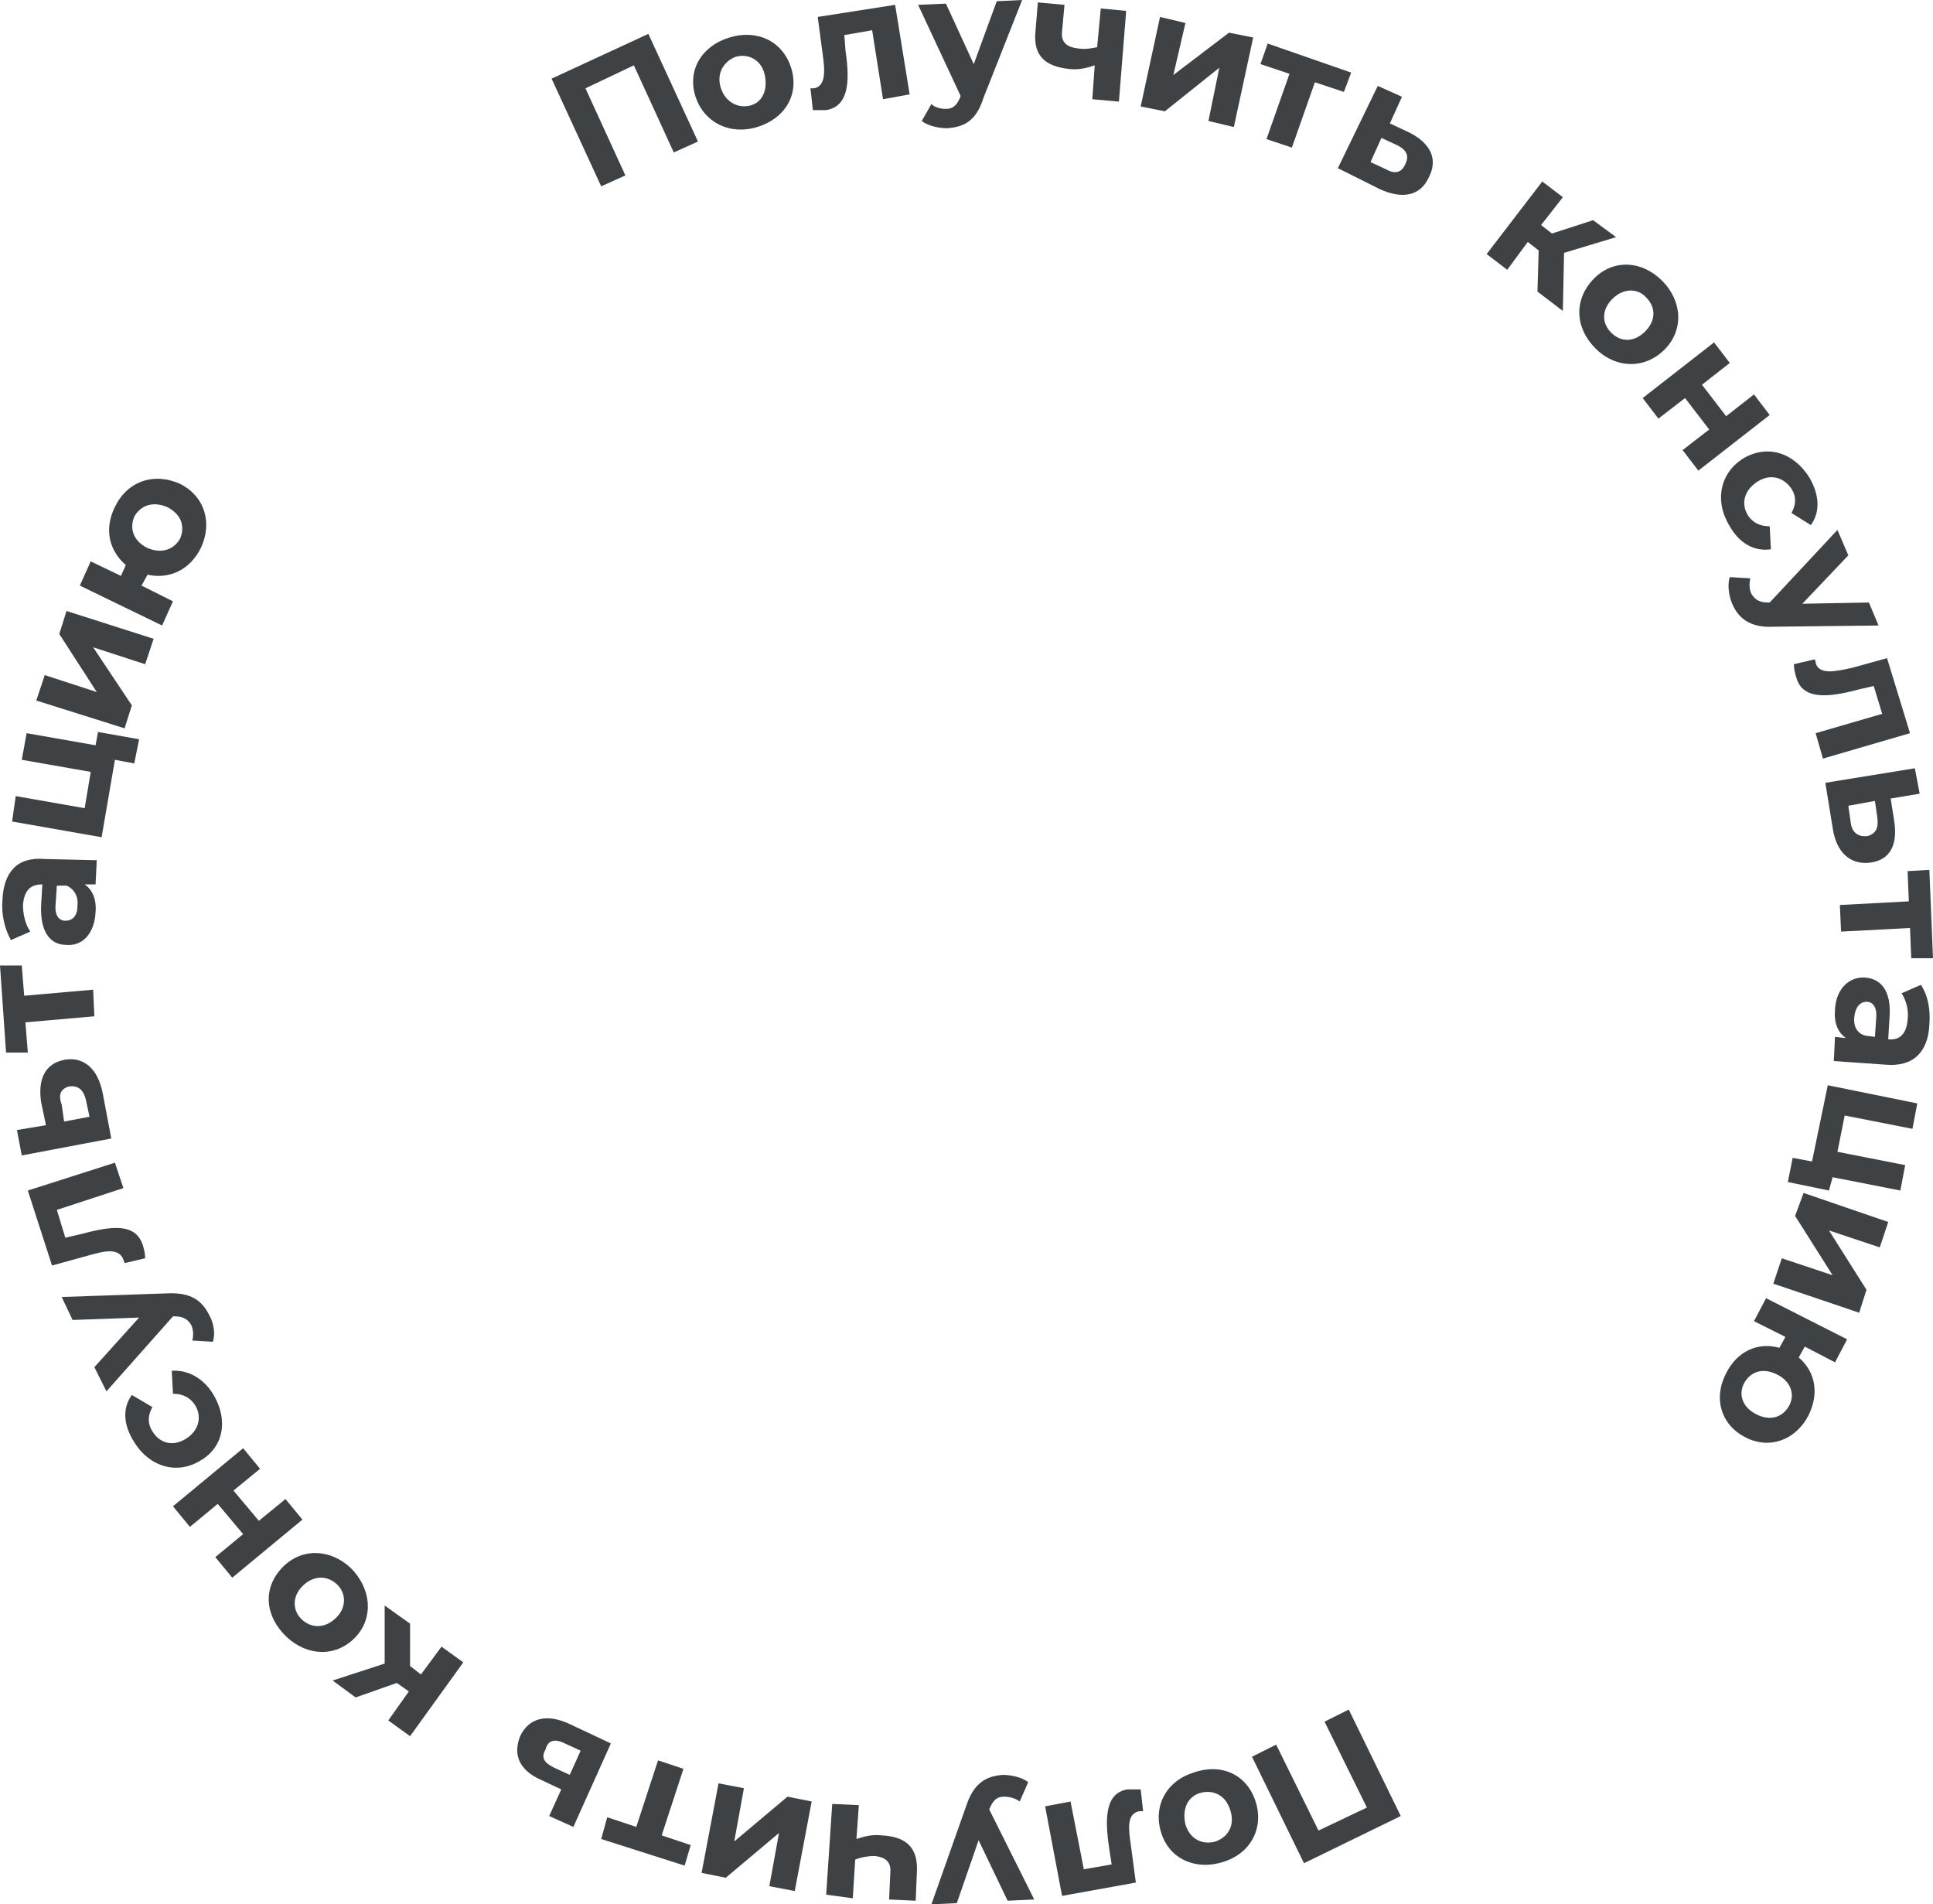 <?xml version="1.0" encoding="utf-8"?>
<!-- Generator: Adobe Illustrator 25.3.1, SVG Export Plug-In . SVG Version: 6.00 Build 0)  -->
<svg version="1.1" id="Слой_1" xmlns="http://www.w3.org/2000/svg" xmlns:xlink="http://www.w3.org/1999/xlink" x="0px" y="0px"
	 viewBox="0 0 159.8 157.4" style="enable-background:new 0 0 159.8 157.4;" xml:space="preserve">
<style type="text/css">
	.st0{fill:#3F4245;}
</style>
<path class="st0" d="M115.8,150.1l-4.3-8.8l-2,1l3.5,7.1l-4,1.9l-3.5-7.1l-2,1l4.3,8.8L115.8,150.1z"/>
<path class="st0" d="M98.7,146.5c-2.3,0.7-3.4,2.8-2.7,5c0.7,2.2,2.9,3.1,5.1,2.4c2.3-0.7,3.4-2.8,2.7-5
	C103.1,146.7,101,145.7,98.7,146.5z M99.2,148.2c1-0.3,2.1,0.1,2.5,1.4c0.4,1.2-0.1,2.2-1.2,2.6c-1,0.3-2.1-0.1-2.5-1.4
	C97.7,149.5,98.2,148.5,99.2,148.2z"/>
<path class="st0" d="M93.9,155.6l-0.4-3c-0.2-1.4-0.4-2.7,0.7-2.9c0.1,0,0.2,0,0.3,0l-0.2-1.8c-0.4,0-0.8,0-1.1,0
	c-1.8,0.3-1.9,2.3-1.5,4.9l0.2,1.3l-2.3,0.4l-1.1-5.6l-2.1,0.4l1.4,7.4L93.9,155.6z"/>
<path class="st0" d="M79.1,157.3l1.8-5.2l2.4,5l2.2-0.1l-3.7-7.4l0-0.1c0.3-0.7,0.6-1,1.2-1c0.4,0,0.9,0.1,1.3,0.4l0.7-1.6
	c-0.5-0.4-1.4-0.6-2.1-0.6c-1.4,0.1-2.4,0.7-3,2.5l-2.9,8.2L79.1,157.3z"/>
<path class="st0" d="M70.5,156.9l0.2-3.2c0.5-0.2,1.1-0.3,1.6-0.3c0.9,0.1,1.4,0.5,1.3,1.4l-0.1,2.2l2.2,0.1l0.1-2.4
	c0.1-2-0.9-2.9-2.9-3c-0.8-0.1-1.5,0.1-2.1,0.3l0.2-2.8l-2.2-0.1l-0.5,7.5L70.5,156.9z"/>
<path class="st0" d="M67.1,148.9l-2-0.4l-4.4,3.7l0.8-4.4l-2.1-0.4l-1.4,7.4l2,0.4l4.4-3.7l-0.8,4.4l2.1,0.4L67.1,148.9z"/>
<path class="st0" d="M49.7,152l6.9,2.2l0.5-1.7l-2.4-0.8l1.8-5.5l-2.1-0.7l-1.8,5.5l-2.4-0.8L49.7,152z"/>
<path class="st0" d="M44.7,147.1l1.7,0.8l-1,2.2l2,0.9l3.1-6.9l-3.4-1.6c-1.9-0.9-3.4-0.5-4.1,1C42.4,145,42.9,146.3,44.7,147.1z
	 M46.7,144.1l1.3,0.6l-0.9,2l-1.3-0.6c-0.8-0.4-1.1-0.8-0.7-1.5C45.3,143.8,45.9,143.7,46.7,144.1z"/>
<path class="st0" d="M33.9,134.2l-2.1-1.5l0,4.8l-4.3,1.4l1.9,1.4l3.4-1.2l1,0.7l-1.7,2.4l1.8,1.3l4.4-6.1l-1.8-1.3l-1.7,2.3
	l-0.9-0.7L33.9,134.2z"/>
<path class="st0" d="M29,129.6c-1.7-1.6-4.1-1.7-5.7,0c-1.6,1.7-1.4,4,0.4,5.7c1.7,1.6,4.1,1.7,5.7,0
	C30.9,133.7,30.7,131.3,29,129.6z M27.8,130.9c0.8,0.7,0.9,1.9,0,2.8c-0.9,0.9-2,0.9-2.8,0.2c-0.8-0.7-0.9-1.9,0-2.8
	S27,130.2,27.8,130.9z"/>
<path class="st0" d="M25,125.6l-1.4-1.7l-2.2,1.8l-2.1-2.5l2.2-1.8l-1.4-1.7l-5.8,4.8l1.4,1.7l2.3-1.9l2.1,2.5l-2.3,1.9l1.4,1.7
	L25,125.6z"/>
<path class="st0" d="M17.6,115.2c-0.8-1.3-2.1-2-3.4-1.9l0.1,1.9c0.8,0,1.4,0.3,1.8,0.9c0.6,0.9,0.4,2.1-0.7,2.8s-2.2,0.4-2.8-0.6
	c-0.4-0.6-0.4-1.3,0-2l-1.7-1c-0.8,1.1-0.7,2.5,0.2,3.9c1.3,2.1,3.6,2.7,5.5,1.5C18.5,119.6,18.9,117.3,17.6,115.2z"/>
<path class="st0" d="M6,109.1l5.5-0.2L7.8,113l1,2l5.5-6.2l0.1,0c0.7,0,1.1,0.2,1.4,0.7c0.2,0.4,0.2,0.9,0.1,1.3l1.7,0.1
	c0.2-0.6,0.1-1.5-0.3-2.2c-0.6-1.2-1.5-1.9-3.5-1.8l-8.7,0.3L6,109.1z"/>
<path class="st0" d="M4.3,104.6l2.9-0.8c1.4-0.4,2.6-0.7,3,0.3c0,0.1,0.1,0.2,0.1,0.3l1.7-0.4c0-0.4-0.1-0.8-0.2-1.1
	c-0.6-1.8-2.5-1.6-5.1-0.9l-1.3,0.3L4.7,100l5.5-1.8l-0.7-2.1l-7.2,2.3L4.3,104.6z"/>
<path class="st0" d="M3.4,91.1L3.8,93l-2.4,0.4l0.4,2.1l7.4-1.4l-0.7-3.7c-0.4-2.1-1.6-3.1-3.2-2.8C3.8,87.9,3.1,89.1,3.4,91.1z
	 M7.1,90.9l0.3,1.4l-2.1,0.4l-0.2-1.4C4.8,90.5,5,90,5.7,89.8C6.5,89.7,6.9,90.1,7.1,90.9z"/>
<path class="st0" d="M0,79.8l0.5,7.2L2.3,87l-0.2-2.5L7.8,84l-0.1-2.2L2,82.3l-0.2-2.5L0,79.8z"/>
<path class="st0" d="M0.2,74.4c-0.1,1.2,0.2,2.4,0.7,3.3L2.5,77c-0.4-0.6-0.6-1.4-0.6-2.2c0.1-1.2,0.6-1.7,1.6-1.7l-0.1,1.7
	c-0.1,2.3,0.8,3.3,2.1,3.3c1.3,0.1,2.3-0.9,2.4-2.7c0.1-1.1-0.3-1.9-0.9-2.3l0.9,0l0.1-2L3.7,71C1.4,70.8,0.3,72.1,0.2,74.4z
	 M6.4,74.9c0,0.8-0.4,1.2-1,1.2c-0.5,0-0.9-0.4-0.8-1.4l0.1-1.5l0.8,0C6.2,73.5,6.5,74.2,6.4,74.9z"/>
<path class="st0" d="M7.9,61.6l-5.7-1l-0.4,2.2l5.7,1l-0.5,3l-5.7-1L1,67.9l7.4,1.3l1.1-6.4l1.6,0.3l0.4-2l-3.4-0.6L7.9,61.6z"/>
<path class="st0" d="M10.3,60.2l0.6-1.9l-3.2-4.8l4.3,1.4l0.7-2.1l-7.2-2.3l-0.6,1.9L8,57.2l-4.3-1.4l-0.7,2.1L10.3,60.2z"/>
<path class="st0" d="M9.5,41.9c-0.9,1.8-0.5,3.6,0.9,4.8L10,47.6l-2.5-1.2l-0.9,2l6.8,3.3l0.9-2l-2.6-1.3l0.5-0.9
	c1.8,0.4,3.5-0.4,4.4-2.2c1-2.1,0.3-4.3-1.7-5.3C12.7,39,10.5,39.8,9.5,41.9z M14.9,44.5c-0.5,0.9-1.5,1.3-2.7,0.8
	c-1.2-0.6-1.5-1.6-1.1-2.6c0.5-0.9,1.5-1.3,2.7-0.8C15,42.5,15.3,43.5,14.9,44.5z"/>
<path class="st0" d="M45.6,6.5l4.1,8.9l2-0.9l-3.3-7.2l4-1.9l3.3,7.2l2-0.9l-4.1-8.9L45.6,6.5z"/>
<path class="st0" d="M62.6,10.5c2.3-0.7,3.5-2.7,2.8-4.9c-0.7-2.2-2.8-3.2-5.1-2.5c-2.3,0.7-3.5,2.7-2.8,4.9
	C58.2,10.1,60.3,11.2,62.6,10.5z M62.1,8.7c-1,0.3-2.1-0.2-2.5-1.4s0.2-2.2,1.2-2.6c1-0.3,2.1,0.2,2.4,1.4S63.1,8.4,62.1,8.7z"/>
<path class="st0" d="M67.6,1.4l0.4,3c0.2,1.4,0.3,2.7-0.7,2.9c-0.1,0-0.2,0-0.3,0l0.2,1.8c0.4,0,0.8,0,1.1,0c1.8-0.3,2-2.2,1.6-4.9
	l-0.1-1.3l2.3-0.4l0.9,5.7l2.2-0.4L74,0.4L67.6,1.4z"/>
<path class="st0" d="M82.4,0.1l-1.9,5.2l-2.3-5l-2.3,0.1l3.5,7.5l0,0.1c-0.3,0.7-0.6,1-1.2,1c-0.4,0-0.9-0.1-1.2-0.4L76.2,10
	c0.5,0.4,1.4,0.6,2.1,0.6c1.4-0.1,2.4-0.6,3-2.5L84.5,0L82.4,0.1z"/>
<path class="st0" d="M91,0.7l-0.3,3.2C90.2,4,89.7,4.1,89.1,4c-0.9-0.1-1.4-0.5-1.3-1.4L88,0.4l-2.2-0.2l-0.2,2.4
	c-0.2,2,0.8,2.9,2.8,3.1c0.8,0.1,1.5-0.1,2.1-0.3l-0.2,2.8l2.2,0.2l0.6-7.5L91,0.7z"/>
<path class="st0" d="M94.3,8.8l2,0.4l4.5-3.6l-0.9,4.4l2.1,0.5l1.6-7.4l-2-0.4L97,6.2L98,1.9l-2.1-0.5L94.3,8.8z"/>
<path class="st0" d="M111.7,6l-6.9-2.4l-0.6,1.7l2.4,0.8l-1.9,5.4l2.1,0.7l1.9-5.4l2.4,0.8L111.7,6z"/>
<path class="st0" d="M116.6,11l-1.7-0.8l1-2.2l-2-0.9l-3.3,6.8l3.4,1.7c1.9,0.9,3.4,0.6,4.1-0.9C118.9,13.2,118.3,11.9,116.6,11z
	 M114.6,14l-1.3-0.6l0.9-2l1.3,0.6c0.8,0.4,1,0.9,0.7,1.5C115.9,14.3,115.3,14.4,114.6,14z"/>
<path class="st0" d="M127.1,24.1l2.1,1.6l0.1-4.8l4.3-1.3l-1.9-1.4l-3.4,1.1l-0.9-0.7l1.8-2.3l-1.7-1.3l-4.6,6l1.7,1.3l1.7-2.3
	l0.9,0.7L127.1,24.1z"/>
<path class="st0" d="M131.9,28.8c1.7,1.7,4.1,1.7,5.7,0.1c1.6-1.6,1.5-4-0.2-5.7c-1.7-1.7-4.1-1.8-5.7-0.1
	C130.1,24.8,130.2,27.1,131.9,28.8z M133.2,27.5c-0.8-0.8-0.8-1.9,0.1-2.8c0.9-0.9,2.1-0.9,2.8-0.1c0.8,0.8,0.8,1.9-0.1,2.8
	C135.1,28.3,134,28.3,133.2,27.5z"/>
<path class="st0" d="M135.8,32.9l1.3,1.7l2.2-1.7l2,2.6l-2.2,1.7l1.3,1.7l5.9-4.6l-1.3-1.7l-2.3,1.8l-2-2.6l2.3-1.8l-1.3-1.7
	L135.8,32.9z"/>
<path class="st0" d="M143,43.5c0.8,1.4,2,2.1,3.4,1.9l-0.1-1.9c-0.8,0-1.4-0.3-1.8-0.9c-0.6-1-0.3-2.1,0.8-2.8
	c1.1-0.7,2.2-0.3,2.8,0.6c0.4,0.6,0.4,1.3,0,2l1.6,1c0.8-1.1,0.7-2.5-0.1-3.9c-1.3-2.1-3.5-2.8-5.5-1.6
	C142.2,39.1,141.7,41.4,143,43.5z"/>
<path class="st0" d="M154.5,49.8l-5.5,0.1l3.8-4l-0.9-2.1l-5.6,6l-0.1,0c-0.7,0-1.1-0.2-1.4-0.7c-0.2-0.4-0.2-0.9-0.1-1.3l-1.7-0.1
	c-0.2,0.6-0.1,1.5,0.2,2.2c0.5,1.2,1.5,2,3.4,1.9l8.7-0.1L154.5,49.8z"/>
<path class="st0" d="M156,54.4l-2.9,0.8c-1.4,0.3-2.7,0.6-3-0.4c0-0.1,0-0.2-0.1-0.3l-1.7,0.4c0,0.4,0.1,0.8,0.2,1.1
	c0.5,1.8,2.5,1.7,5.1,1l1.3-0.3l0.7,2.3l-5.5,1.6l0.6,2.1l7.2-2.1L156,54.4z"/>
<path class="st0" d="M156.6,67.9l-0.3-1.9l2.4-0.4l-0.4-2.1l-7.4,1.2l0.6,3.7c0.3,2.1,1.5,3.1,3.1,2.9
	C156.2,71.1,156.9,69.9,156.6,67.9z M153,68l-0.2-1.4l2.2-0.4l0.2,1.4c0.1,0.8-0.1,1.3-0.8,1.5C153.6,69.2,153.1,68.8,153,68z"/>
<path class="st0" d="M159.8,79.2l-0.3-7.3l-1.8,0.1l0.1,2.5l-5.7,0.3l0.1,2.2l5.7-0.3l0.1,2.5L159.8,79.2z"/>
<path class="st0" d="M159.5,84.7c0.1-1.2-0.1-2.4-0.7-3.3l-1.6,0.7c0.4,0.6,0.6,1.4,0.5,2.2c-0.1,1.2-0.7,1.7-1.6,1.6l0.1-1.7
	c0.2-2.3-0.7-3.3-2-3.4c-1.3-0.1-2.4,0.9-2.5,2.6c-0.1,1.1,0.2,1.9,0.9,2.4l-0.9-0.1l-0.1,2l4.3,0.3
	C158.2,88.2,159.4,86.9,159.5,84.7z M153.3,84c0.1-0.8,0.5-1.2,1-1.2c0.5,0,0.9,0.4,0.8,1.4l-0.1,1.5l-0.8-0.1
	C153.5,85.4,153.2,84.8,153.3,84z"/>
<path class="st0" d="M151.5,97.3l5.6,1.1l0.4-2.1l-5.6-1.1l0.6-3l5.6,1.1l0.4-2.1l-7.4-1.5l-1.3,6.3l-1.6-0.3l-0.4,2l3.4,0.7
	L151.5,97.3z"/>
<path class="st0" d="M149.1,98.6l-0.7,1.9l3.1,4.9l-4.2-1.4l-0.7,2.1l7.1,2.4l0.6-1.9l-3.1-4.9l4.2,1.4l0.7-2.1L149.1,98.6z"/>
<path class="st0" d="M149.5,117c0.9-1.8,0.6-3.6-0.8-4.8l0.5-0.9l2.5,1.3l1-1.9l-6.7-3.4l-1,1.9l2.6,1.3l-0.5,0.9
	c-1.8-0.5-3.5,0.3-4.4,2.1c-1.1,2.1-0.4,4.3,1.6,5.3C146.2,119.8,148.4,119.1,149.5,117z M144.2,114.3c0.5-0.9,1.5-1.3,2.7-0.7
	c1.2,0.6,1.5,1.7,1,2.6c-0.5,0.9-1.5,1.3-2.7,0.7C144,116.3,143.7,115.2,144.2,114.3z"/>
</svg>

